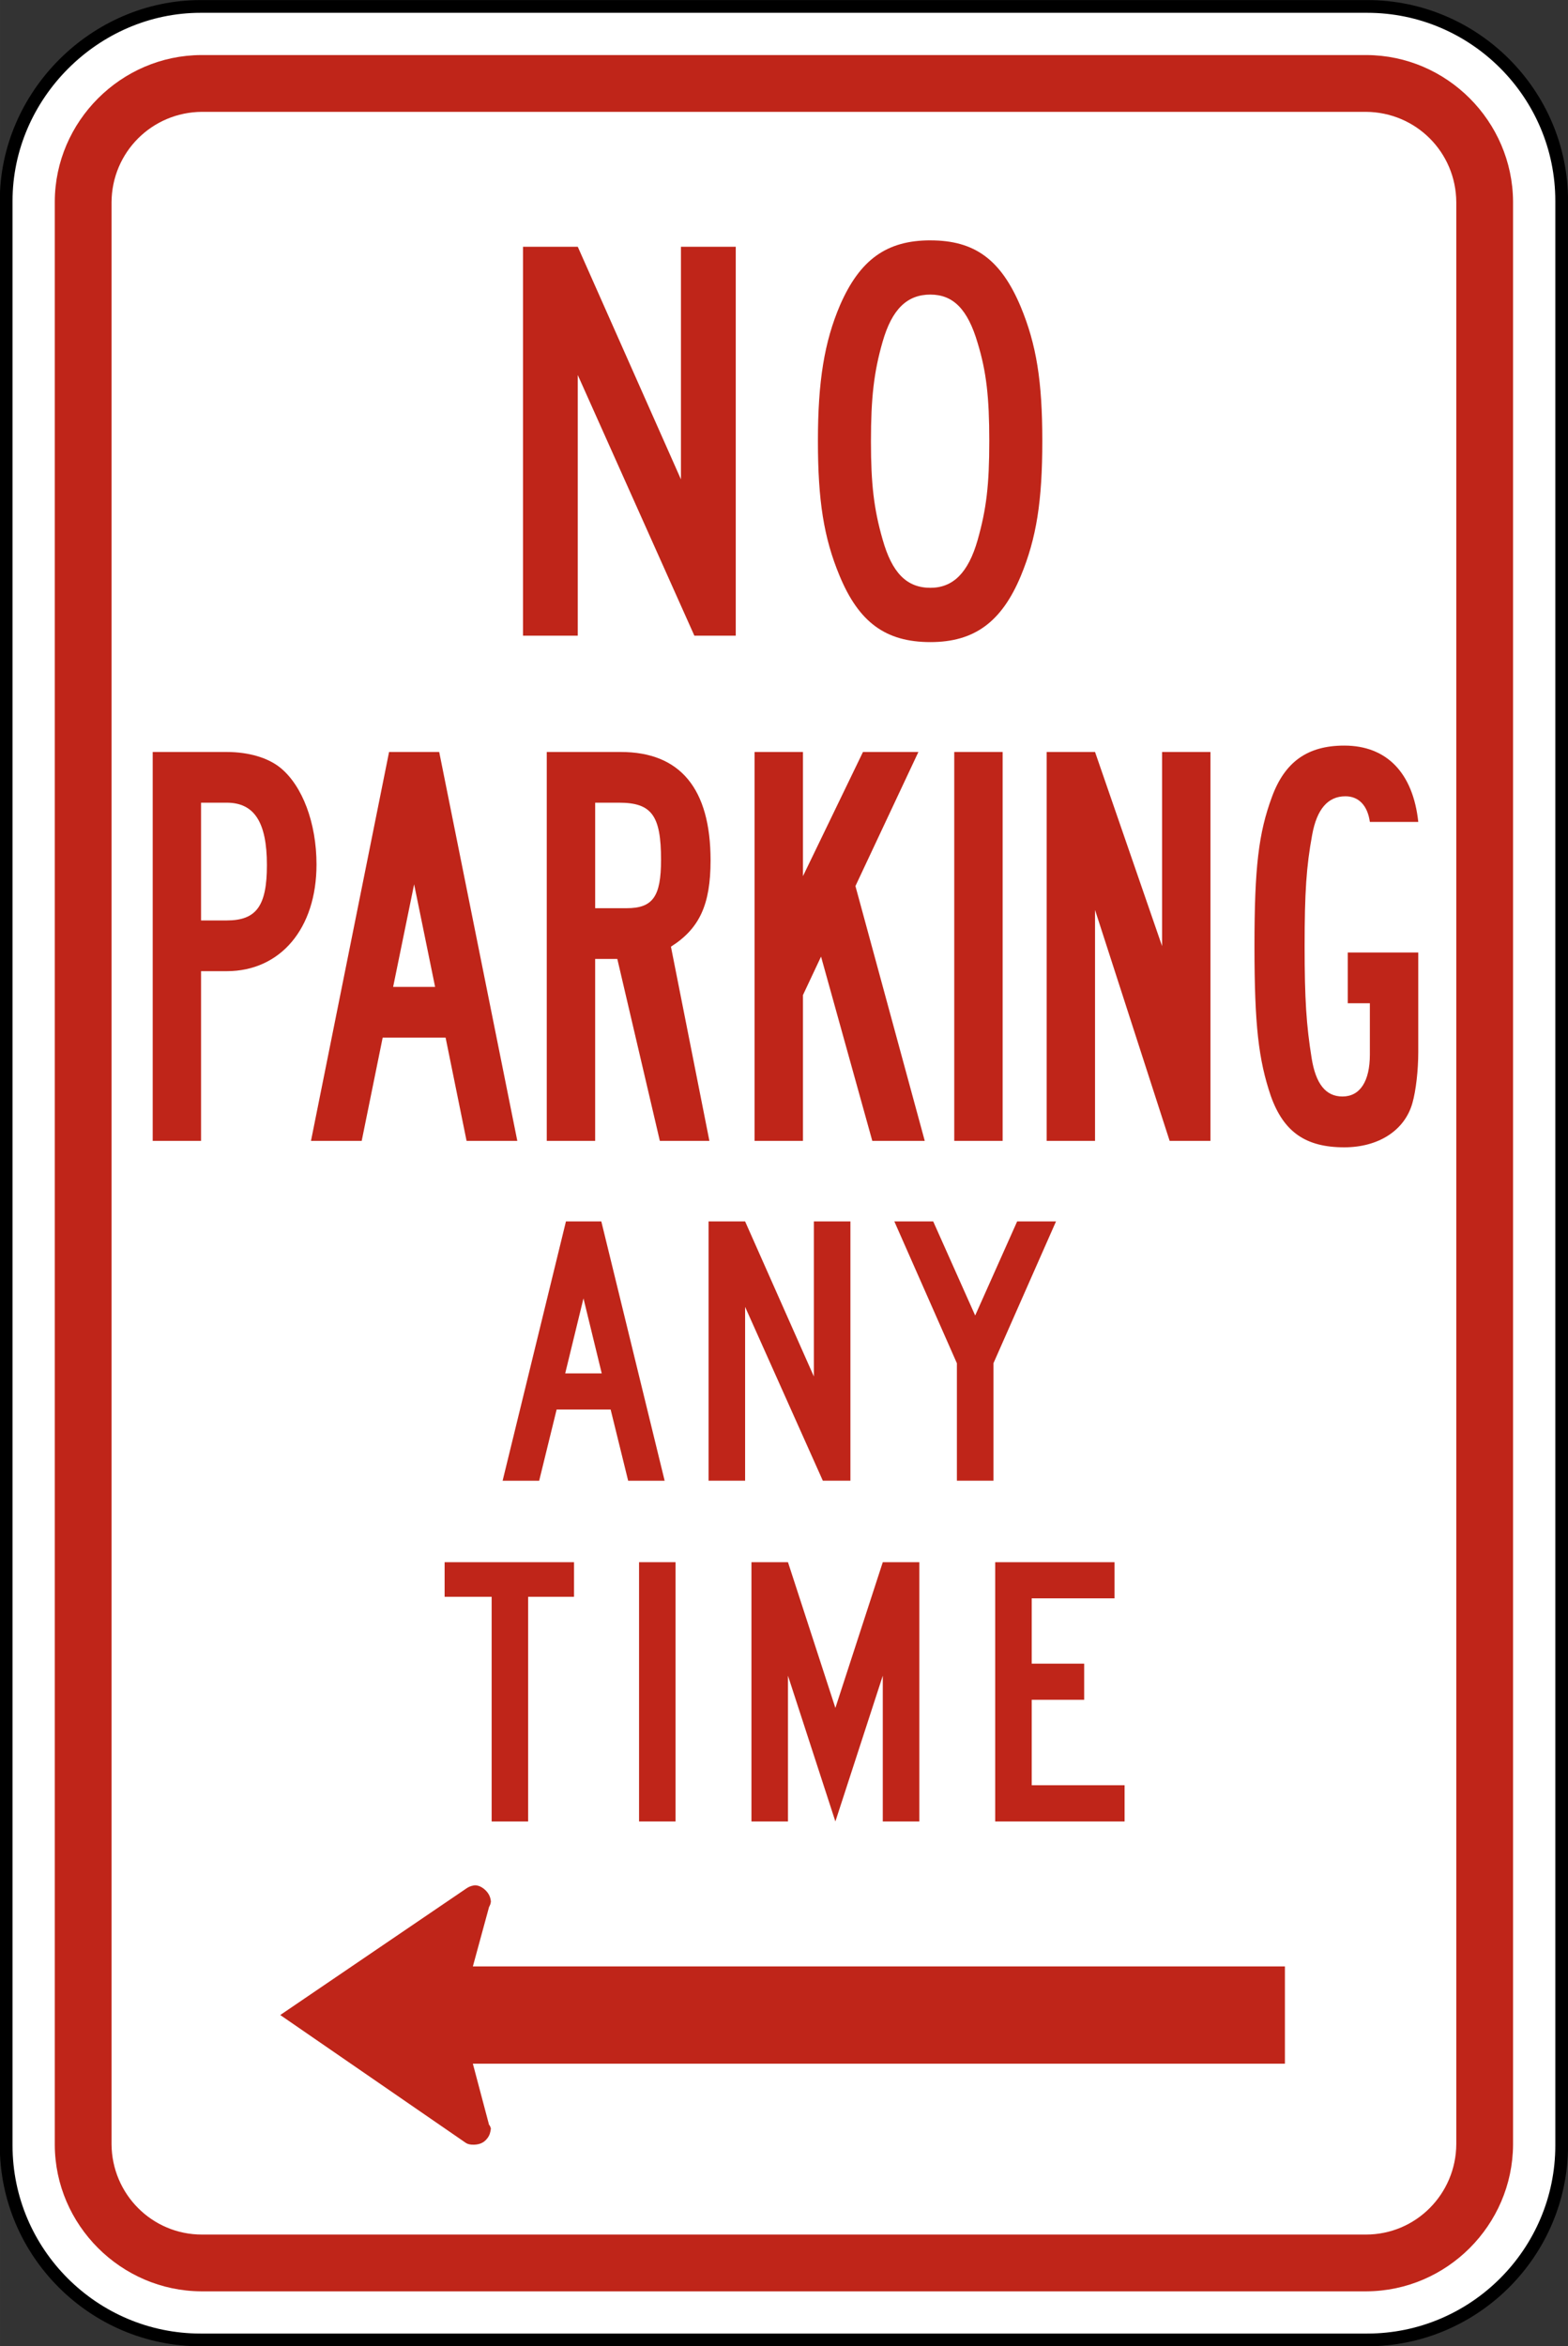 <?xml version="1.0" encoding="UTF-8" standalone="no"?>
<!-- Generator: Adobe Illustrator 14.0.0, SVG Export Plug-In  -->

<svg
   xmlns:dc="http://purl.org/dc/elements/1.1/"
   xmlns:cc="http://creativecommons.org/ns#"
   xmlns:rdf="http://www.w3.org/1999/02/22-rdf-syntax-ns#"
   xmlns:svg="http://www.w3.org/2000/svg"
   xmlns="http://www.w3.org/2000/svg"
   xmlns:sodipodi="http://sodipodi.sourceforge.net/DTD/sodipodi-0.dtd"
   xmlns:inkscape="http://www.inkscape.org/namespaces/inkscape"
   version="1.1"
   x="0px"
   y="0px"
   width="86.187"
   height="128.937"
   viewBox="0 -0.321 86.187 128.938"
   enable-background="new 0 -0.321 144 120"
   xml:space="preserve"
   id="svg2"
   inkscape:version="0.48.2 r9819"
   sodipodi:docname="AJAX1.svg"><rect x="0" y="-0.321" width="86.187" height="128.938" fill="#333333" stroke="none"/><sodipodi:namedview
   pagecolor="#ffffff"
   bordercolor="#666666"
   borderopacity="1"
   objecttolerance="10"
   gridtolerance="10"
   guidetolerance="10"
   inkscape:pageopacity="0"
   inkscape:pageshadow="2"
   inkscape:window-width="1280"
   inkscape:window-height="1004"
   id="namedview42"
   showgrid="false"
   fit-margin-top="0"
   fit-margin-left="0"
   fit-margin-right="0"
   fit-margin-bottom="0"
   inkscape:zoom="2.6802662"
   inkscape:cx="97.534236"
   inkscape:cy="70.325216"
   inkscape:window-x="-8"
   inkscape:window-y="-8"
   inkscape:window-maximized="1"
   inkscape:current-layer="svg2" />
<defs
   id="defs4">
</defs>


















<path
   inkscape:connector-curvature="0"
   d="m 11.027,0.033 64.125,0 c 5.886,0 10.688,4.801 10.688,10.688 l 0,106.875 c 0,5.886 -4.801,10.686 -10.688,10.686 l -64.125,0 c -5.886,0 -10.688,-4.8 -10.688,-10.686 l 0,-106.875 c 0,-5.812 4.874,-10.688 10.688,-10.688"
   style="fill:#ffffff;stroke:#000000;stroke-width:0.7;stroke-linecap:butt;stroke-linejoin:miter;stroke-miterlimit:4;stroke-opacity:1;stroke-dasharray:none"
   id="path3219" /><path
   inkscape:connector-curvature="0"
   d="m 11.06,2.705 64.056,0 c 4.415,0.018 8.023,3.643 8.051,8.05 l 0,106.806 c -0.029,4.41 -3.636,8.027 -8.051,8.05 l -64.056,0 c -4.404,-0.022 -8.034,-3.64 -8.049,-8.05 l 0,-106.806 c 0.015,-4.407 3.645,-8.033 8.049,-8.05"
   style="fill:#bf2519;fill-opacity:1;fill-rule:evenodd;stroke:none"
   id="path3231" /><path
   inkscape:connector-curvature="0"
   d="m 11.1,5.826 63.978,0 c 2.75,0.016 4.954,2.217 4.969,4.969 l 0,106.728 c -0.015,2.737 -2.219,4.97 -4.969,4.968 l -63.978,0 c -2.749,0.002 -4.954,-2.23 -4.969,-4.968 l 0,-106.728 c 0.015,-2.751 2.22,-4.952 4.969,-4.969"
   style="fill:#ffffff;fill-opacity:1;fill-rule:evenodd;stroke:none"
   id="path3235" /><path
   inkscape:connector-curvature="0"
   d="m 70.626,113.099 -44.635,0 0.891,3.362 c 0.021,0.022 0.043,0.036 0.049,0.065 0.021,0.043 0.036,0.086 0.051,0.135 -0.022,0.193 -0.065,0.371 -0.186,0.527 -0.212,0.292 -0.505,0.379 -0.855,0.362 -0.114,-0.006 -0.249,-0.034 -0.341,-0.1 l -10.196,-7.025 10.196,-6.933 c 0.141,-0.099 0.241,-0.147 0.42,-0.185 0.299,-0.062 0.626,0.171 0.798,0.414 0.1,0.142 0.15,0.292 0.165,0.47 -0.015,0.058 -0.015,0.121 -0.044,0.177 -0.014,0.044 -0.035,0.08 -0.056,0.115 l -0.891,3.27 44.635,0 0,5.344 z"
   style="fill:#bf2519;fill-opacity:1;fill-rule:evenodd;stroke:none"
   id="path3239" /><path
   inkscape:connector-curvature="0"
   d="m 53.601,71.977 -2.306,-5.168 -2.136,0 3.438,7.795 0,6.455 2.009,0 0,-6.455 3.439,-7.795 -2.136,0 -2.306,5.168 z"
   style="fill:#bf2519;fill-opacity:1;fill-rule:evenodd;stroke:none"
   id="path3243" /><path
   inkscape:connector-curvature="0"
   d="m 40.957,71.508 4.271,9.551 1.516,0 0,-14.25 -2.009,0 0,8.521 -3.779,-8.521 -2.009,0 0,14.25 2.009,0 0,-9.551 z"
   style="fill:#bf2519;fill-opacity:1;fill-rule:evenodd;stroke:none"
   id="path3247" /><path
   inkscape:connector-curvature="0"
   d="m 61.26,87.524 0,-1.986 -6.558,0 0,14.25 7.112,0 0,-1.99 -5.105,0 0,-4.699 2.884,0 0,-1.985 -2.884,0 0,-3.59 4.55,0 z"
   style="fill:#bf2519;fill-opacity:1;fill-rule:evenodd;stroke:none"
   id="path3251" /><path
   inkscape:connector-curvature="0"
   d="m 50.532,85.538 -2.009,0 -2.605,8.01 -2.606,-8.01 -2.007,0 0,14.25 2.007,0 0,-8.012 2.606,8.012 2.605,-8.012 0,8.012 2.009,0 0,-14.25 z"
   style="fill:#bf2519;fill-opacity:1;fill-rule:evenodd;stroke:none"
   id="path3255" /><path
   inkscape:connector-curvature="0"
   d="m 37.132,85.537 -2.006,0 0,14.25 2.006,0 0,-14.25 z"
   style="fill:#bf2519;fill-opacity:1;fill-rule:evenodd;stroke:none"
   id="path3257" /><path
   inkscape:connector-curvature="0"
   d="m 31.552,87.439 0,-1.901 -7.113,0 0,1.901 2.585,0 0,12.349 2.006,0 0,-12.349 2.521,0 z"
   style="fill:#bf2519;fill-opacity:1;fill-rule:evenodd;stroke:none"
   id="path3261" /><path
   inkscape:connector-curvature="0"
   d="m 77.958,44.853 c -0.289,-2.691 -1.73,-4.196 -4.069,-4.196 -2.02,0 -3.269,0.896 -3.974,2.819 -0.736,1.986 -0.961,3.876 -0.961,8.201 0,4.357 0.225,6.249 0.897,8.234 0.705,1.986 1.923,2.825 4.037,2.825 1.89,0 3.331,-0.934 3.749,-2.44 0.191,-0.672 0.32,-1.794 0.32,-2.788 l 0,-5.479 -3.876,0 0,2.789 1.216,0 0,2.819 c 0,1.474 -0.544,2.306 -1.506,2.306 -0.927,0 -1.472,-0.705 -1.696,-2.115 -0.289,-1.794 -0.385,-3.235 -0.385,-6.151 0,-2.947 0.096,-4.389 0.416,-6.119 0.256,-1.409 0.865,-2.115 1.826,-2.115 0.738,0 1.218,0.512 1.345,1.41 l 2.66,0 z"
   style="fill:#bf2519;fill-opacity:1;fill-rule:evenodd;stroke:none"
   id="path3265" /><path
   inkscape:connector-curvature="0"
   d="m 66.534,41.007 -2.659,0 0,10.669 -3.685,-10.669 -2.659,0 0,21.375 2.659,0 0,-12.693 4.101,12.693 2.243,0 0,-21.375 z"
   style="fill:#bf2519;fill-opacity:1;fill-rule:evenodd;stroke:none"
   id="path3269" /><path
   inkscape:connector-curvature="0"
   d="m 55.111,41.007 -2.659,0 0,21.375 2.659,0 0,-21.375 z"
   style="fill:#bf2519;fill-opacity:1;fill-rule:evenodd;stroke:none"
   id="path3271" /><path
   inkscape:connector-curvature="0"
   d="m 47.02,48.377 3.461,-7.37 -3.046,0 -3.299,6.826 0,-6.826 -2.66,0 0,21.376 2.66,0 0,-8.015 0.994,-2.114 2.817,10.129 2.884,0 -3.811,-14.006 z"
   style="fill:#bf2519;fill-opacity:1;fill-rule:evenodd;stroke:none"
   id="path3275" /><path
   inkscape:connector-curvature="0"
   d="m 31.758,20.29 6.409,14.326 2.275,0 0,-21.375 -3.013,0 0,12.783 -5.671,-12.783 -3.01,0 0,21.375 3.01,0 0,-14.326 z"
   style="fill:#bf2519;fill-opacity:1;fill-rule:evenodd;stroke:none"
   id="path3279" /><path
   inkscape:connector-curvature="0"
   d="m 51.142,15.869 c -1.281,0 -2.114,0.801 -2.629,2.595 -0.479,1.666 -0.64,3.076 -0.64,5.479 0,2.339 0.161,3.716 0.64,5.383 0.515,1.826 1.316,2.659 2.629,2.659 1.25,0 2.083,-0.833 2.595,-2.626 0.48,-1.699 0.64,-3.013 0.64,-5.446 0,-2.404 -0.16,-3.814 -0.64,-5.384 -0.545,-1.857 -1.345,-2.659 -2.595,-2.659 m 0,-2.98 c 2.435,0 3.876,1.058 4.965,3.652 0.865,2.083 1.185,4.101 1.185,7.37 0,3.299 -0.32,5.349 -1.185,7.431 -1.058,2.531 -2.562,3.626 -4.965,3.626 -2.467,0 -3.941,-1.095 -4.999,-3.658 -0.865,-2.083 -1.185,-4.133 -1.185,-7.4 0,-3.269 0.352,-5.447 1.218,-7.466 1.09,-2.499 2.564,-3.556 4.966,-3.556"
   style="fill:#bf2519;fill-opacity:1;fill-rule:evenodd;stroke:none"
   id="path3283" /><path
   inkscape:connector-curvature="0"
   d="m 32.714,49.594 1.73,0 c 1.44,0 1.891,-0.64 1.891,-2.66 0,-2.434 -0.514,-3.139 -2.309,-3.139 l -1.312,0 0,5.799 z m 4.165,2.115 2.114,10.674 -2.724,0 -2.338,-10.001 -1.218,0 0,10.001 -2.66,0 0,-21.375 4.069,0 c 3.268,0 4.935,2.019 4.935,5.959 0,2.435 -0.611,3.749 -2.179,4.742"
   style="fill:#bf2519;fill-opacity:1;fill-rule:evenodd;stroke:none"
   id="path3287" /><path
   inkscape:connector-curvature="0"
   d="m 23.916,53.919 -1.153,-5.639 -1.154,5.639 2.306,0 z m 0.578,2.788 -3.46,0 -1.153,5.676 -2.788,0 4.293,-21.376 2.755,0 4.294,21.376 -2.789,0 -1.153,-5.676 z"
   style="fill:#bf2519;fill-opacity:1;fill-rule:evenodd;stroke:none"
   id="path3291" /><path
   inkscape:connector-curvature="0"
   d="m 11.051,50.267 1.41,0 c 1.635,0 2.21,-0.801 2.21,-3.044 0,-2.371 -0.705,-3.428 -2.21,-3.428 l -1.41,0 0,6.471 z m 0,2.788 0,9.328 -2.658,0 0,-21.375 4.068,0 c 1.218,0 2.275,0.321 2.948,0.866 1.218,0.993 1.988,3.044 1.988,5.317 0,3.524 -1.988,5.864 -4.935,5.864 l -1.41,0 z"
   style="fill:#bf2519;fill-opacity:1;fill-rule:evenodd;stroke:none"
   id="path3295" /><path
   inkscape:connector-curvature="0"
   d="m 33.075,75.16 -1.004,-4.122 -1.004,4.122 2.007,0 z m 0.49,1.986 -2.969,0 -0.96,3.914 -2.009,0 3.481,-14.251 1.944,0 3.481,14.251 -2.006,0 -0.963,-3.914 z"
   style="fill:#bf2519;fill-opacity:1;fill-rule:evenodd;stroke:none"
   id="path3299" /></svg>